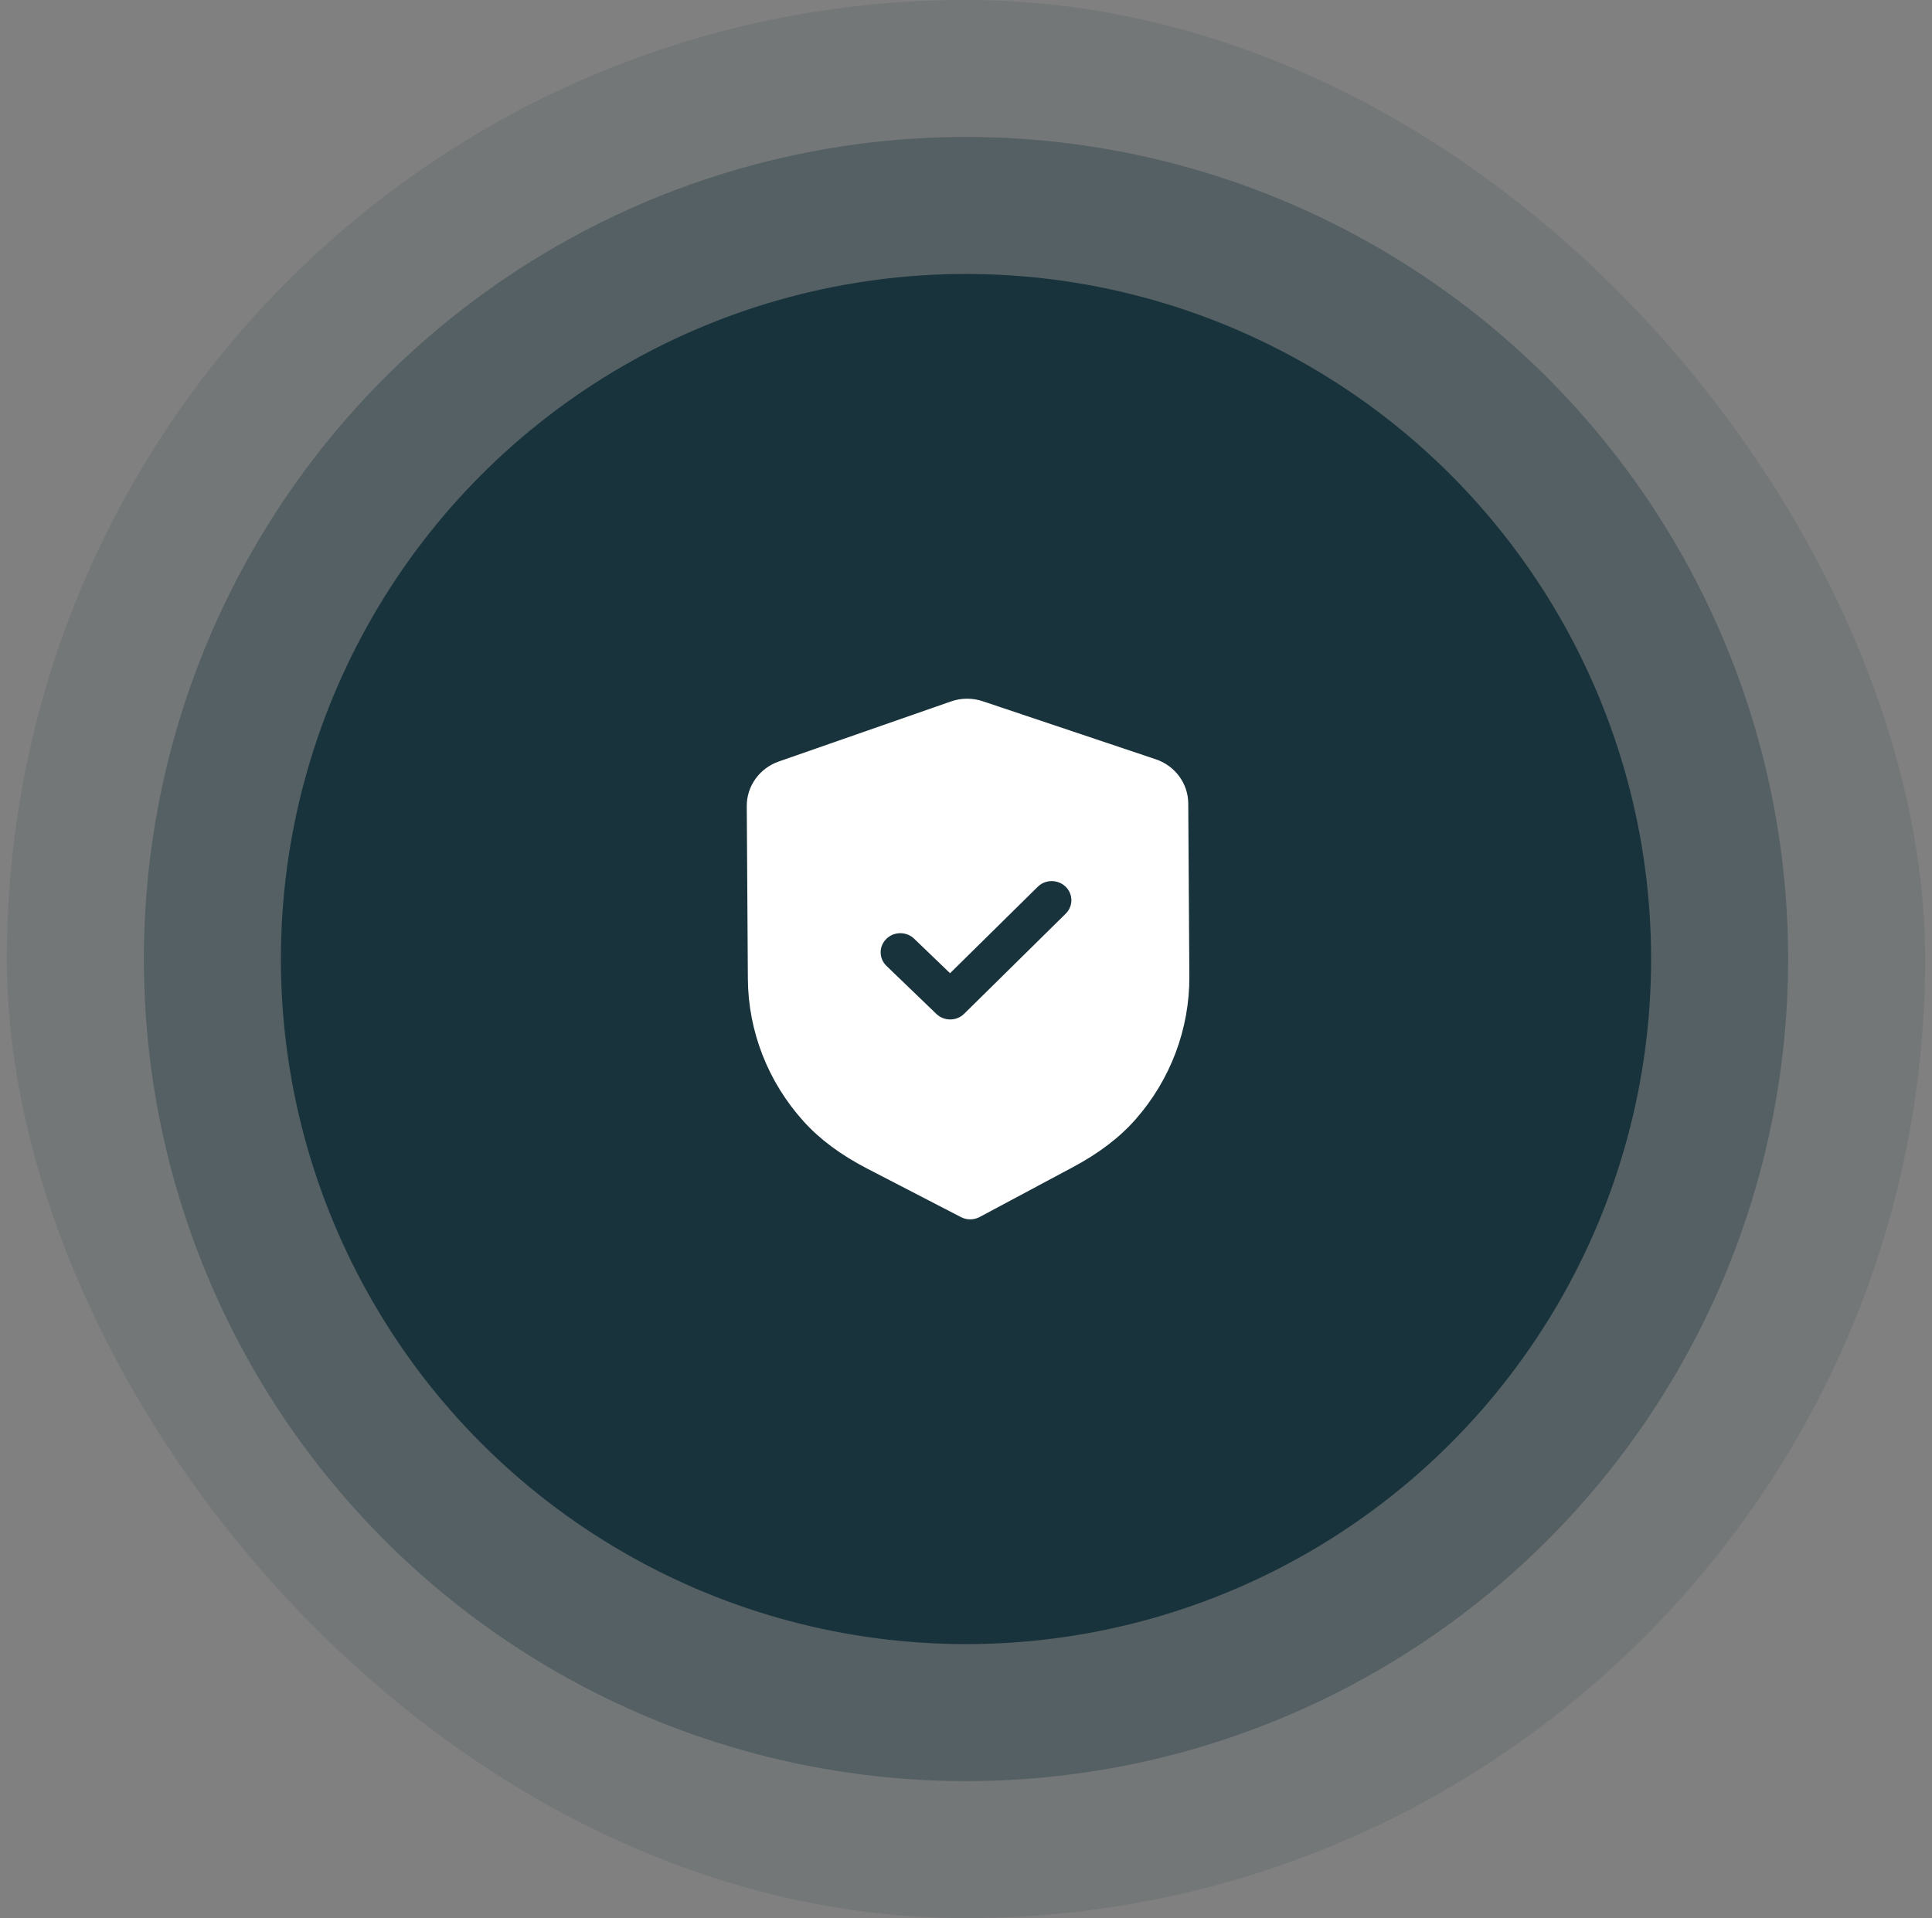 <svg width="141" height="140" viewBox="0 0 141 140" fill="none" xmlns="http://www.w3.org/2000/svg">
<rect x="0" y="0" width="141" height="140" fill="#808080" stroke="none"/>
<rect x="0.5" y="-0.005" width="140" height="140" rx="70" fill="#0A2833" fill-opacity="0.1"/>
<circle cx="70.5" cy="69.995" r="60" fill="#0A2833" fill-opacity="0.3"/>
<circle cx="70.5" cy="69.995" r="50" fill="#0A2833" fill-opacity="0.8"/>
<path d="M69.397 51.197C70.142 50.932 70.975 50.927 71.734 51.184L84.346 55.415C85.757 55.886 86.712 57.183 86.72 58.636L86.8 71.254C86.825 75.079 85.43 78.789 82.877 81.695C81.703 83.029 80.197 84.175 78.274 85.2L71.495 88.823C71.283 88.935 71.05 88.993 70.814 88.995C70.579 88.997 70.344 88.941 70.134 88.831L63.291 85.291C61.348 84.283 59.829 83.154 58.644 81.839C56.048 78.962 54.605 75.269 54.58 71.438L54.5 58.831C54.492 57.376 55.43 56.069 56.834 55.579L69.397 51.197ZM77.766 64.711C77.201 64.169 76.293 64.172 75.736 64.721L69.336 71.03L66.715 68.511C66.151 67.969 65.244 67.975 64.686 68.524C64.129 69.074 64.135 69.957 64.699 70.499L68.339 74.002C68.622 74.274 68.989 74.408 69.356 74.404C69.724 74.402 70.089 74.265 70.368 73.989L77.777 66.685C78.334 66.136 78.328 65.253 77.766 64.711Z" fill="white"/>
</svg>
